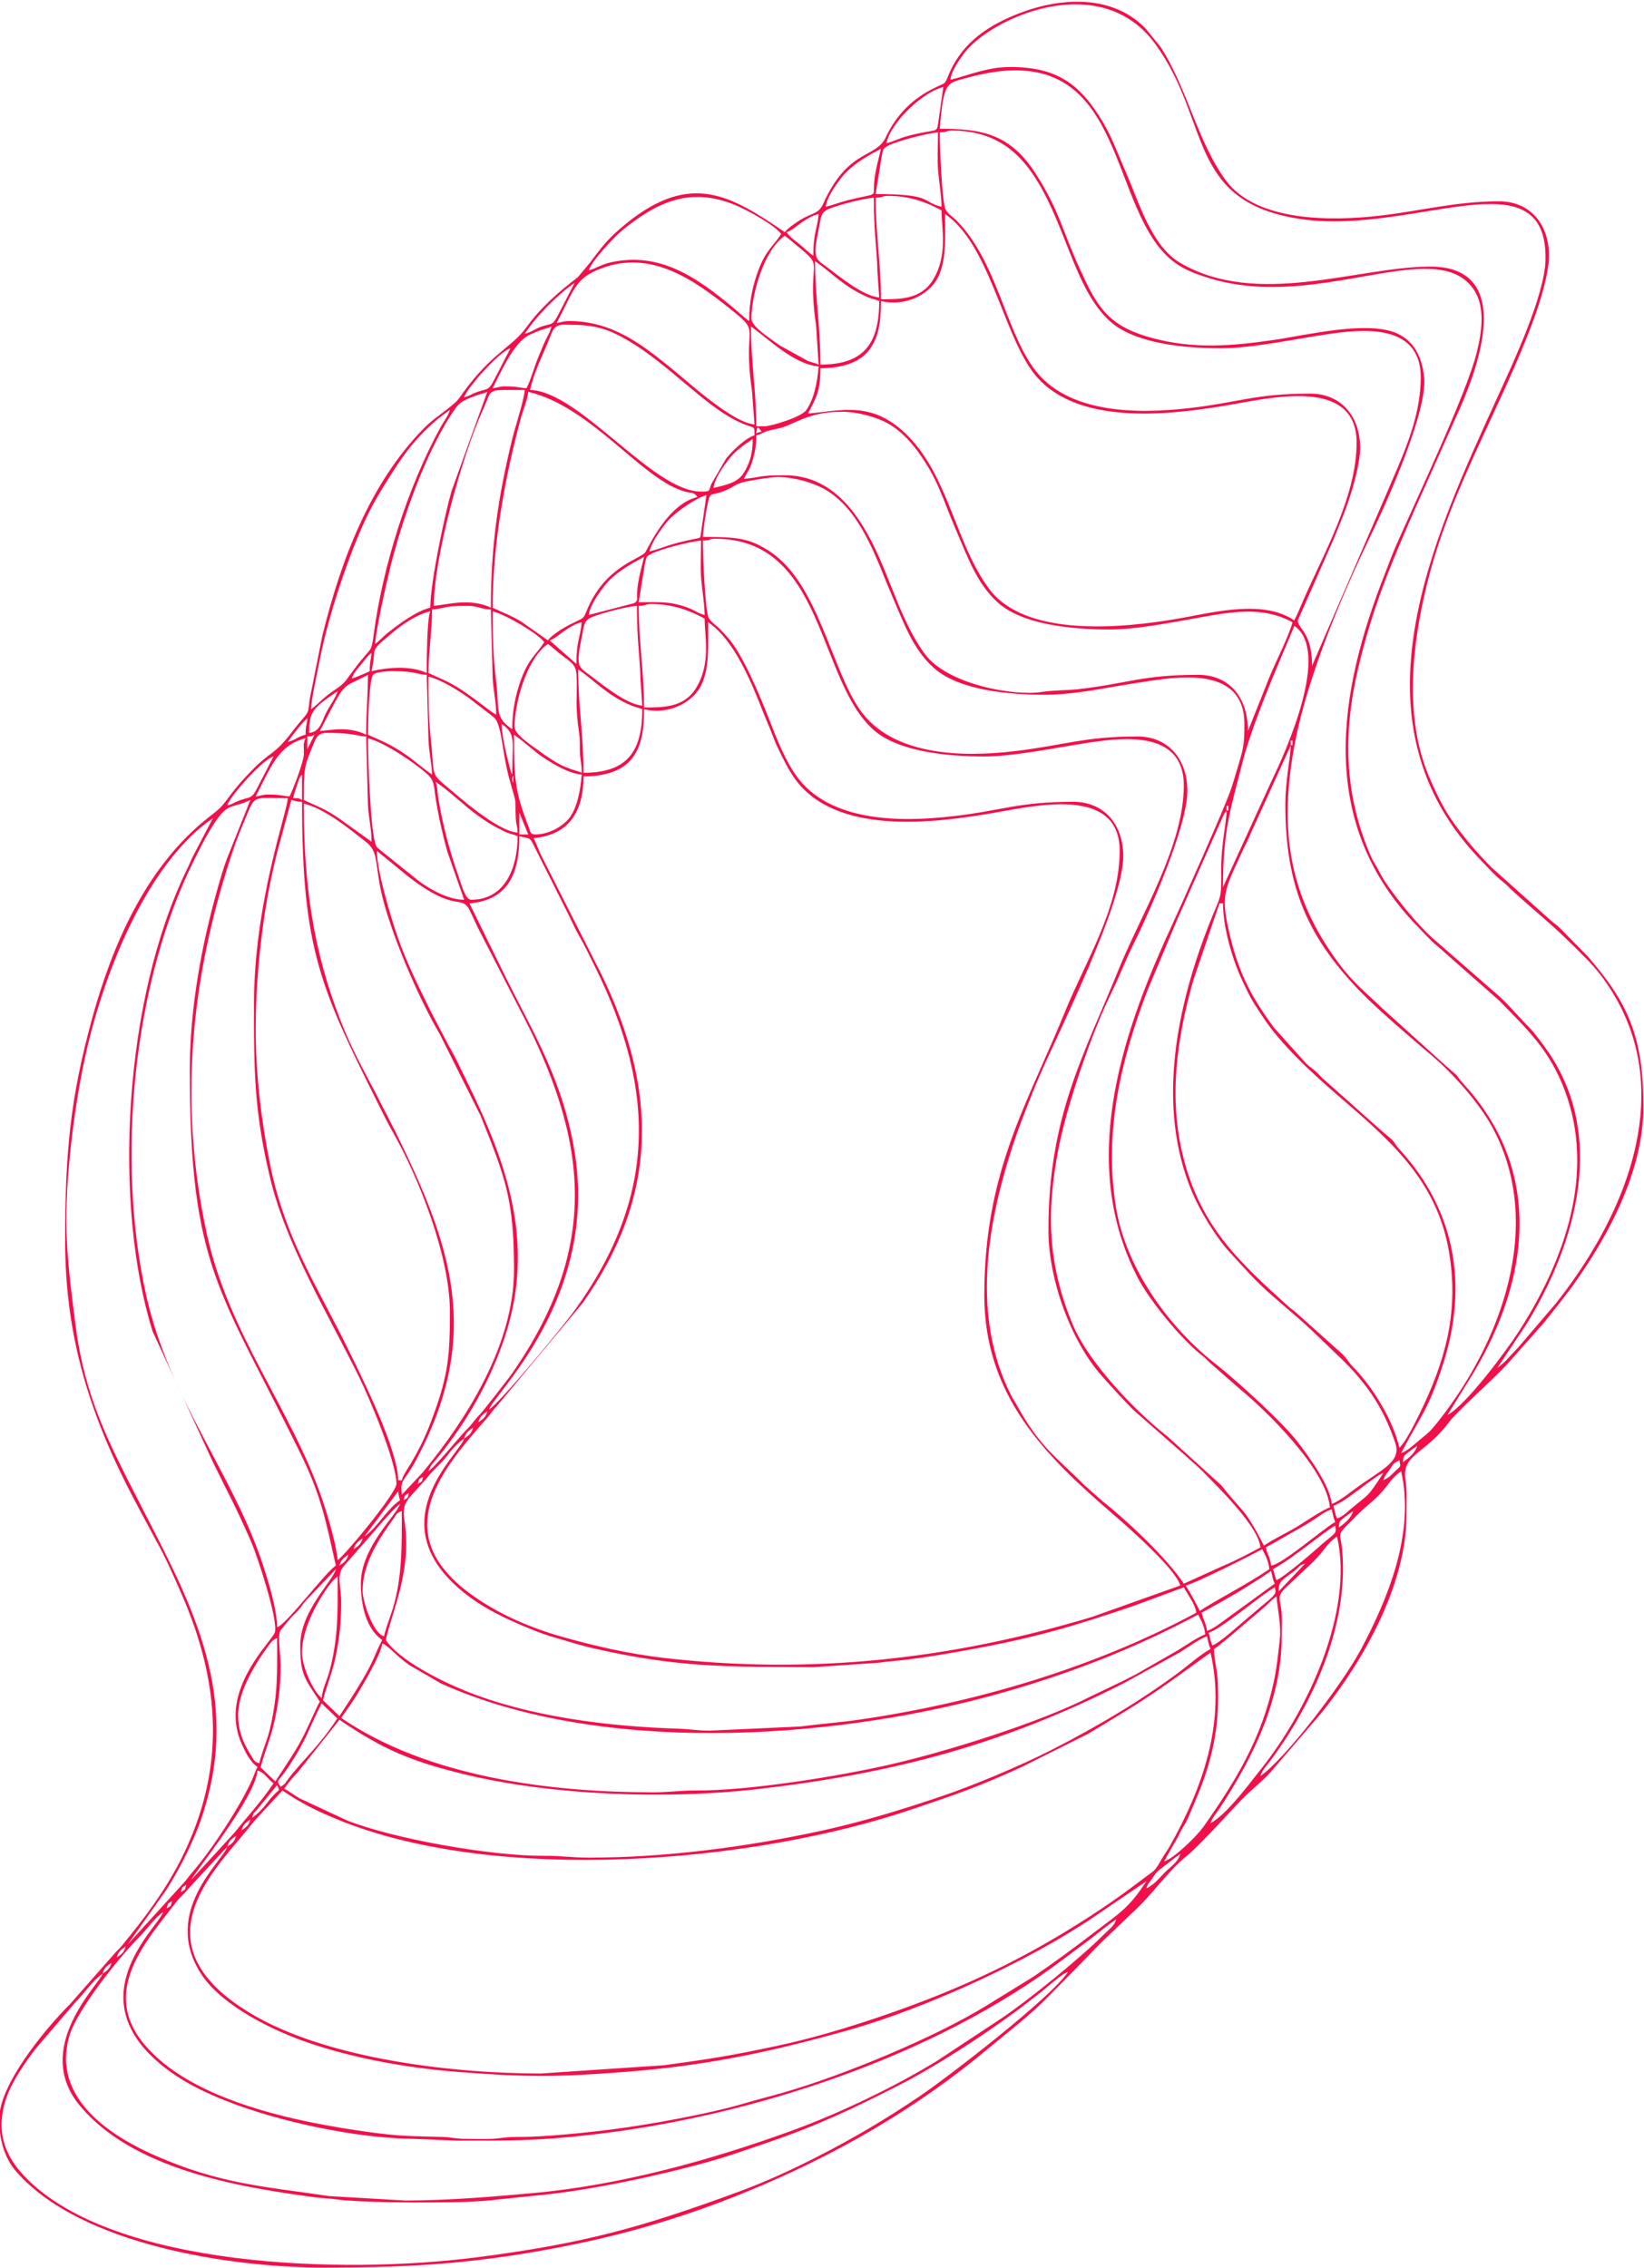 <?xml version="1.0" encoding="UTF-8"?>
<!DOCTYPE svg PUBLIC "-//W3C//DTD SVG 1.1//EN" "http://www.w3.org/Graphics/SVG/1.1/DTD/svg11.dtd">
<!-- Creator: CorelDRAW 2019 (64-Bit) -->
<svg xmlns="http://www.w3.org/2000/svg" xml:space="preserve" width="1000px" height="1379px" version="1.1" shape-rendering="geometricPrecision" text-rendering="geometricPrecision" image-rendering="optimizeQuality" fill-rule="evenodd" clip-rule="evenodd"
viewBox="0 0 1000 1379.31"
 xmlns:xlink="http://www.w3.org/1999/xlink"
 xmlns:xodm="http://www.corel.com/coreldraw/odm/2003">
 <g id="Слой_x0020_1">
  <path fill="#F2104B" d="M62.27 1200.52c-1.6,6.13 -43.19,45 -13.79,80.25 31.97,38.31 94.42,49.3 143.53,55.81 3.08,0.4 8.71,0.62 12.87,1.24 14.17,2.11 79.6,2.73 96.46,0.17l26.57 -2.74c16.74,-1.62 33.96,-4.6 48.95,-7.54 19.85,-3.9 49.61,-10.9 68.69,-17.24 7.42,-2.47 14.24,-4.85 21.12,-7.18 30.1,-10.21 51.95,-20.59 79.71,-34.72 22.55,-11.48 49.93,-29.29 70.35,-44.24 5.8,-4.24 10.36,-7.92 16.09,-12.3 3.59,-2.73 13.08,-11.58 16.88,-12.61 -10.31,15.68 -73.23,64.1 -90.38,75.7 -20.83,14.09 -40.46,25.66 -63.16,37.22 -14.46,7.37 -30.75,14.84 -46.01,20.47 -60.27,22.22 -95.33,31.83 -159.96,40.18 -82.51,10.66 -220.81,6.03 -274.25,-48.05 -11.95,-12.09 -19.43,-27.16 -12.35,-48.44 3.42,-10.27 11.86,-22.5 18.43,-30.89l23.73 -27.71c5.55,-5.57 10.39,-13.19 16.52,-17.38zm590.52 -1199.44l4.77 0c14.5,0.44 28.42,5.1 39.18,16.1l9.32 11.48c16.07,24.78 22.5,57.81 39.62,81.04 18.71,25.39 64.51,24.85 93.6,21.49 25.07,-2.89 46.38,-8.73 72.7,-8.73 18.69,0 30.35,13.74 30.35,33.1 0,10.68 -5.72,28.87 -8.83,37.36 -20.3,55.59 -51.23,104.24 -65.53,162.8 -8.78,35.99 -14.24,80.66 1.76,117.62 4.75,10.96 9.06,19.75 15.92,29.02 7.14,9.64 12.96,16.34 21.18,24.79l35.77 31.99c2.64,2.5 3.86,2.89 6.52,5.5l16.79 17.12c24.16,27.84 33.86,48.35 33.86,91.32 0,38.67 -20.56,76.68 -40.1,104.82 -6.44,9.27 -13.37,17.75 -20.43,26.65l-22.63 25.51c-2.17,2.3 -3.75,3.84 -5.96,6.07l-18.45 17.64c-4.19,4.26 -8.19,7.79 -11.65,12.41 -13.38,17.86 -28.01,18.6 -25.59,33.71 1.08,6.74 0.66,14.41 0.66,21.46 0,42.59 -26.17,88.53 -51.27,119.93l-31.35 36.5c-5.8,6.38 -11.42,10.45 -17.36,16.54 -7.51,7.69 -25.71,28 -33.49,34.32 -12.21,9.91 -21.44,24.12 -33.17,34.63l-17.33 16.56c-3.08,3.13 -5.78,5.61 -8.69,8.82l-24.91 25.4c-11.26,11.6 -23.96,21.15 -36.29,31.46 -44.75,37.44 -94.09,65.76 -148.69,88.06 -33.55,13.7 -67.86,24.15 -103.49,31.47 -54.73,11.25 -95.64,14.24 -151.83,14.24 -57.25,0 -148.52,-13.63 -187.77,-58.2 -7.73,-8.78 -10.57,-20.19 -10.57,-32.28 0,-20.79 27.6,-54.36 43.08,-69.8l26.12 -29.67c1.83,-2.33 3.35,-3.37 5.26,-5.68 13.59,-16.43 26.81,-34 36.47,-53.36 27.08,-54.33 23.84,-106.13 -0.01,-160.76 -4.8,-10.99 -10,-22.89 -15.59,-32.68l-12.6 -23.58c-26.39,-49.89 -42.63,-97.96 -42.63,-158.54 0,-53.56 3.07,-86.7 16.49,-135.49 12.44,-45.26 32.53,-90.06 67.21,-119.16 8.87,-7.44 9.67,-6.69 16.16,-15.54 4.85,-6.61 8.54,-10.6 14.21,-16.43 11.1,-11.4 12.78,-8.3 24.03,-22.98 2.44,-3.18 4.35,-5.55 6.89,-8.44 3.68,-4.18 2.91,-4.8 3.82,-11.56l7.7 -38.51c11.21,-45.69 28.81,-92.48 61.61,-125.96 6.23,-6.36 12.46,-9.77 19.16,-15.8 1.29,-1.17 -0.06,0.24 1.61,-1.67 1.59,-1.83 1.87,-2.46 3.27,-4.4 17.57,-24.24 29.68,-27.59 38.24,-39.41 9.11,-12.57 19.55,-21.58 31.54,-30.78l7.47 -8.95c2.4,-3.27 4.21,-5.58 6.66,-8.67 4.55,-5.76 9.79,-10.54 15.47,-15.14 39.23,-31.71 63.61,-16.93 96.32,5.37 1.98,-2.74 8.61,-7.11 11.91,-8.84 5.23,-2.74 8.93,-2.8 11.37,-8.28 15.13,-33.89 32.05,-27.52 38.16,-40.6 6.39,-13.67 16.2,-23.4 29.24,-29.82 8.44,-4.15 5.97,-1.51 9.75,-9.93 8.43,-18.78 24.53,-28.92 42.79,-35.89 10.17,-3.88 21.27,-6.44 32.2,-6.77zm-2.01 1197.24l-1.08 1.1 1.08 -1.1zm1.09 -1.11l-1.09 1.11 1.09 -1.11zm1.08 -1.1l-1.08 1.1 1.08 -1.1zm1.08 -1.1l-1.08 1.1 1.08 -1.1zm-591.76 5.51c0.95,-3.6 2.72,-4.78 5.42,-6.62 -0.94,3.61 -2.72,4.78 -5.42,6.62zm591.76 -5.51l0 0zm-585.25 -2.21l-1.09 1.1 1.09 -1.1zm1.08 -1.1l-1.08 1.1 1.08 -1.1zm1.08 -1.11l-1.08 1.11 1.08 -1.11zm0 0c0.95,-3.61 2.72,-4.78 5.42,-6.62 -0.94,3.61 -2.72,4.78 -5.42,6.62zm6.51 -7.72l-1.09 1.1 1.09 -1.1zm601.51 -15.45l0 0zm0 0c-1.07,4.09 -4.02,5.77 -6.77,8.55 -14.24,14.42 -46.4,40.54 -63.02,51.7l-39.46 26.04c-26.26,16.03 -59.84,32.03 -88.41,42.4 -49.37,17.94 -104.81,33.23 -157.86,37.9 -26.6,2.34 -49.67,4.36 -76.94,4.47l-46.13 -2.69c-39.51,-5.83 -66.49,-7.29 -105.9,-24.6 -25.38,-11.14 -64.22,-34.3 -52.13,-73.58 4.57,-14.83 28.91,-45.85 40.79,-57.79 6.21,-6.24 10.73,-13.22 15.99,-16.81 -2.38,9.09 -57.69,55.23 7.57,99.33 33.91,22.9 103.29,38.24 144.18,38.58l27.08 1.12c32.05,0 48.04,0.23 81.09,-3.51 98.68,-11.17 209.88,-47.95 287.57,-106.67 5.6,-4.23 10.69,-7.89 16.25,-12.14 5.31,-4.05 10.82,-8.7 16.1,-12.3zm-578.75 -5.52l-1.09 1.11 1.09 -1.11zm587.42 -1.1l0 0zm-586.34 0l-1.08 1.1 1.08 -1.1zm587.43 -1.1l-1.09 1.1 1.09 -1.1zm1.08 -1.11l-1.08 1.11 1.08 -1.11zm1.08 -1.1l-1.08 1.1 1.08 -1.1zm-589.59 3.31c1.01,-3.86 0.41,-2.48 3.25,-4.41 -1.01,3.85 -0.41,2.47 -3.25,4.41zm589.59 -3.31l0 0zm-585.25 -2.21l-1.09 1.11 1.09 -1.11zm1.08 -1.1l-1.08 1.1 1.08 -1.1zm1.08 -1.1l-1.08 1.1 1.08 -1.1zm1.09 -1.11l-1.09 1.11 1.09 -1.11zm586.34 -1.1l0 0zm-585.26 0l-1.08 1.1 1.08 -1.1zm586.34 -1.1l-1.08 1.1 1.08 -1.1zm1.09 -1.11l-1.09 1.11 1.09 -1.11zm-587.43 2.21c1.01,-3.86 0.41,-2.48 3.25,-4.41 -1.01,3.85 -0.41,2.47 -3.25,4.41zm4.34 -5.52l-1.09 1.11 1.09 -1.11zm1.08 -1.1l-1.08 1.1 1.08 -1.1zm582.01 0l0 0zm-580.93 -1.11l-1.08 1.11 1.08 -1.11zm591.77 -11.03l0 0zm-10.84 16.55c0.89,-3.41 1.47,-3 3.65,-6.21 2.37,-3.47 1.99,-3.35 5.14,-5.8 3.78,-2.94 8.04,-6.39 11.8,-8.95 -1.3,4.93 -6.12,7.88 -9.48,11.31 -4.14,4.21 -5.89,6.84 -11.11,9.65zm20.59 -20.96l0 0zm-20.59 16.55c-10.87,16.51 -15.57,18.79 -32.05,31.37 -12.48,9.52 -23.56,17.75 -36.66,26.68l-29.04 17.88c-31.29,19.24 -86.62,42.11 -122.88,52.55 -8.59,2.47 -16.02,4.3 -24.69,6.86 -20.24,5.99 -57,12.73 -79.05,15.52 -17.14,2.17 -42.14,4.82 -59.32,4.71 -6.6,-0.04 -8.87,0.84 -14.07,1.12 -5.1,0.28 -11.07,0 -16.28,0.02 -6.65,0.03 -8.39,-0.99 -14.03,-1.16 -17.88,-0.54 -25.15,-0.22 -44.81,-2.94 -43.95,-6.06 -108.23,-18.87 -137.01,-53.61 -26.93,-32.53 1.95,-63.19 19.67,-86.4 2.59,-3.4 4.83,-4.89 7.29,-8.02l23.68 -25.55c-2.17,8.27 -40.23,39.26 -16.08,77.06 12.54,19.64 44.17,34.94 65.78,42.27 26.24,8.9 57.24,14.98 90.03,17.58 42.19,3.35 60.93,3.26 103.11,-0.01 50.17,-3.88 89.86,-12.61 135.41,-25.44 45.7,-12.87 108.37,-41.29 148.49,-68.41l32.51 -22.08zm29.26 -23.17l0 0zm1.08 -1.11l-1.08 1.11 1.08 -1.11zm1.09 -1.1l-1.09 1.1 1.09 -1.1zm1.08 -1.1l-1.08 1.1 1.08 -1.1zm-591.76 5.51c0.95,-3.61 2.72,-4.78 5.42,-6.62 -0.95,3.61 -2.72,4.78 -5.42,6.62zm591.76 -5.51l0 0zm-585.26 -2.21l-1.08 1.1 1.08 -1.1zm1.09 -1.1l-1.09 1.1 1.09 -1.1zm1.08 -1.11l-1.08 1.11 1.08 -1.11zm587.43 -2.21l0 0zm1.08 -1.1l-1.08 1.1 1.08 -1.1zm1.08 -1.1l-1.08 1.1 1.08 -1.1zm-589.59 4.41c0.95,-3.61 2.72,-4.78 5.42,-6.62 -0.95,3.61 -2.72,4.78 -5.42,6.62zm6.5 -7.72l-1.08 1.1 1.08 -1.1zm0 0c1.02,-3.88 1.03,-2.46 3.37,-5.4l11.81 -14.46c2.24,4.94 1.46,0.91 -5.88,10.56 -2.83,3.73 -5.72,6.86 -9.3,9.3zm-36.85 37.51c0.81,-3.07 38.72,-49.3 40.1,-66.2 4.59,1.25 6.21,5.3 9.76,7.72 -7.36,11.19 -15.96,20.13 -23.68,29.96l-26.18 28.52zm647.04 -59.58l0 0zm1.08 -1.1l-1.08 1.1 1.08 -1.1zm1.09 -1.11l-1.09 1.11 1.09 -1.11zm1.08 -1.1l-1.08 1.1 1.08 -1.1zm-596.1 6.62c-2.99,-4.56 -1.95,-2.18 4.14,-11.24 12.01,-17.86 12.86,-24.25 20.79,-39.52l9.53 9.06c-10.59,16.57 -21.54,25.86 -29.65,36.66 -2.31,3.07 -1.73,2.94 -4.81,5.04zm158.24 174.34c-55.39,0 -136.99,-9.51 -182.52,-40.38 -7.76,-5.26 -13.98,-10.22 -19.85,-17.3 -30.93,-37.35 11.76,-74.2 27.88,-95.7l17.34 -18.75c11.17,7.61 20.71,12.42 34.37,17.97 96.18,39.05 251.33,26.6 349.44,-6.8 27.17,-9.25 38.81,-13.07 65.99,-25.5l40.71 -20.35c23.86,-14.5 32.21,-19.04 55.74,-35.94l18.41 -13.25c9.6,41.95 -4.76,82.32 -24.97,118.03 -1.19,2.1 -2.38,3.61 -3.83,6.03 -6.24,10.39 -3.32,6.67 -15.01,15.61 -15,11.48 -31.44,22.28 -47.68,32.01 -35.77,21.4 -70.51,36.5 -110.23,49.98 -19.74,6.69 -41.45,13.19 -62.81,17.7 -28.78,6.08 -38.54,7.53 -67.73,11.6l-75.25 5.04zm-171.24 -188.69c-3.19,-0.86 -3.36,-2.17 -5.03,-4.8 -11.29,-17.75 -9.65,-32.46 0.34,-50.72 2.08,-3.8 4.29,-7.58 6.68,-10.86 3.11,-4.26 5.42,-8.82 8.85,-9.75 0,15.22 0.39,27.8 -1.69,41.31 -0.98,6.3 -2.21,12.82 -3.85,18.16 -1.61,5.24 -4.01,11.04 -5.3,16.66zm200.5 57.38c-10.61,0 -17.02,-1.18 -27.09,-1.1 -31.69,0.24 -90.92,-10.12 -119.85,-21.43l-28.99 -13.52c-3.73,-2.11 -5.7,-3.88 -9.4,-5.88 1.86,-2.82 5.82,-7.64 8.4,-10.21l25.2 -31.72c26,17.73 43.26,25.31 76.72,33.34 52.74,12.65 122.03,15.29 178.17,8.79 81.97,-9.48 149.06,-27.07 222.71,-64.57l33.76 -18.59c4.01,-2.46 12.6,-8.68 16.46,-9.73 0.6,2.63 1.14,5.55 2.16,7.73 -5.99,3.23 -12.57,9.14 -18.25,13.41 -23.99,18.02 -51.7,34.32 -78.57,48.01 -18.8,9.59 -47.18,21.5 -66.69,28.1 -23.53,7.95 -48.35,15.64 -73.57,21.1 -45.42,9.83 -94.32,16.27 -141.17,16.27zm350.08 2.21c2.41,-4.65 4.4,-7.9 7.13,-12.6 1.49,-2.56 1.96,-3.96 3.36,-6.51 1.63,-2.98 2.52,-3.74 3.92,-7.04 4.2,-9.85 8.29,-18.97 11.47,-29.15 5.9,-18.87 7.65,-35.03 6.64,-55.05 -0.33,-6.52 -2.18,-11.65 -2.18,-18.75 3.38,-2.31 6.57,-5.2 9.76,-7.73l18.88 -16.08c3.83,-3.03 5.93,-5.9 9.3,-8.19 0.64,7.85 3.02,17.32 2.01,26.32 -0.99,8.81 -1.83,17.39 -3.72,26.01 -7.65,34.88 -23.27,60.17 -42.73,87.81 -3.8,5.4 -17.88,19.34 -23.84,20.96zm-311.06 -41.93c-63.18,0 -137.07,-9.38 -189.67,-45.24 2.43,-3.69 4.59,-6.41 7.17,-10.36 4.45,-6.8 17.23,-28.34 17.76,-34.88 3.64,0.99 8.13,7.24 16.46,13.03l19.32 11.23c96.46,43.49 235.04,34.37 333.81,7.74 46.06,-12.41 88.69,-29.13 126.8,-49.66 1.85,3.57 3.93,7.15 4.33,12.14 -3.36,0.8 -12.82,7.28 -16.6,9.58l-25.65 14.71c-3.15,1.67 -5.9,2.98 -9.41,4.77l-18.43 8.82c-30.57,15.7 -87.2,33.26 -120.23,40.9 -31.86,7.37 -86.95,16.31 -119.65,16.11 -9.86,-0.06 -15.76,1.11 -26.01,1.11zm-201.59 -57.38c-4.91,-3.67 -11.92,-18.78 -11.92,-27.59 0,-9.93 4.2,-19.91 7.57,-26.49 2.86,-5.59 9.41,-16.65 14.11,-19.85 0,22.2 0.47,37.2 -5.03,57.78 -1.45,5.42 -4.29,10.75 -4.73,16.15zm541.91 -32c-1.03,-2.18 -1.57,-5.09 -2.17,-7.72 7.33,-2 32.47,-23.48 40.1,-27.59 0.66,3.16 2.08,3.27 -6.34,10.09 -3.78,3.07 -6.31,5.43 -10.07,8.51 -4.19,3.45 -17.31,15.56 -21.52,16.71zm-3.25 -8.83c-0.36,-4.34 -2.22,-6.5 -3.25,-11.03 14.58,-7.86 28.9,-16.27 42.26,-25.38 0.61,2.63 1.15,5.55 2.17,7.72l-30.35 22.07c-2.79,2.01 -7.38,5.68 -10.83,6.62zm2.16 116.97c0.78,-2.97 3.91,-6.5 5.86,-9.49 20.6,-31.58 37.58,-66.01 37.5,-105.27 -0.01,-5 0.39,-10.26 -0.31,-15.16 -0.9,-6.32 -2.53,-8.04 2.13,-12.78l16.33 -15.37c3.14,-3.21 4.4,-4.35 7.23,-8.09 2.56,-3.37 5,-6 8.22,-8.19 10.38,45.4 -17.7,105.52 -45.85,140.91 -7.57,9.52 -21.17,28.09 -31.11,33.44zm-553.82 -108.14c0,17.54 2.42,19.77 11.92,34.21l-0.8 1.39c-0.1,0.21 -0.6,1.17 -0.73,1.46 -10.86,23.5 -9.31,20.98 -25.57,45.7l-8.92 -8.57c2.43,-9.77 6.11,-17.46 8.47,-28.3 2.36,-10.81 3.7,-21.39 3.7,-33.75 0,-5.96 -1.98,-17.8 -0.19,-21.15 0.13,-0.24 4.62,-5.54 5.45,-6.6 1.98,-2.52 3.75,-3.77 5.84,-6.19 2.19,-2.53 2.42,-3.5 4.87,-6.08l17.63 -18.46c-1.96,7.48 -21.67,25.39 -21.67,46.34zm547.32 -20.97c-2.91,-5.59 -5.3,-10.32 -8.67,-15.44 6.84,-1.63 40.6,-18.84 46.61,-22.07 1.85,3.57 3.92,7.15 4.33,12.14 -14.08,9.59 -33.21,19.2 -42.27,25.37zm63.95 -28.69l-16 16.82c-0.12,-7.07 2.71,-6.81 10.69,-13.39 2.89,-2.38 1.5,-2.39 5.31,-3.43zm-560.33 44.14c-6.82,-1.85 -13.01,-21.61 -13.01,-27.58 0,-16.88 9.83,-31.39 18.7,-43.86 1.73,-2.43 2.01,-3.84 5.14,-4.7 0,20.75 0.35,40.32 -5.53,59.48 -1.61,5.24 -4.02,11.04 -5.3,16.66zm561.41 -45.24l-1.08 1.1 1.08 -1.1zm1.08 -1.1l-1.08 1.1 1.08 -1.1zm1.09 -1.11l-1.09 1.11 1.09 -1.11zm1.08 -1.1l-1.08 1.1 1.08 -1.1zm-586.34 -1.1c-0.95,3.61 -2.72,4.78 -5.42,6.62 0.95,-3.61 2.72,-4.78 5.42,-6.62zm586.34 1.1l0 0zm-585.26 -2.21l-1.08 1.11 1.08 -1.11zm1.09 -1.1l-1.09 1.1 1.09 -1.1zm1.08 -1.1l-1.08 1.1 1.08 -1.1zm0 0c0.95,-3.61 2.72,-4.78 5.42,-6.62 -0.95,3.6 -2.72,4.78 -5.42,6.62zm6.5 -7.73l-1.08 1.11 1.08 -1.11zm554.92 26.49c-1.23,-2.6 -0.95,-4.03 -2.17,-6.62 12.37,-6.67 30.92,-22.71 37.93,-26.49 1.15,5.53 -0.46,4.32 -10.58,13.5 -4.16,3.77 -21.78,18.68 -25.18,19.61zm-3.26 -8.83c-0.35,-4.35 -2.21,-6.5 -3.25,-11.04 7.11,-3.82 13,-7.41 20.22,-11.41 3.44,-1.91 6.23,-3.61 9.49,-5.79 3.03,-2.04 7.06,-5.06 10.39,-5.97 0.61,2.63 1.15,5.55 2.17,7.73 -7.12,3.83 -32.24,25.9 -39.02,26.48zm-6.5 128c0.88,-3.36 4.54,-7.27 6.51,-9.93 25.9,-35.01 47.07,-81.91 43.29,-126.84 -1.15,-13.61 -4.67,-7.9 9.52,-22.42 5.24,-5.35 11.43,-9.09 17.63,-17.36 2.48,-3.31 5.25,-6.5 8.67,-8.83 8.63,37.7 -8.3,78.07 -24.55,108.52 -11.28,21.12 -46.2,66.72 -61.07,76.86zm56.36 -161.11c-1.14,4.34 -5.41,7.71 -8.67,9.94 0.32,-3.98 0.48,-3.65 3.01,-5.77 1.33,-1.12 4.36,-3.28 5.66,-4.17zm0 0l0 0zm-603.68 44.14c0,12.55 3.07,27.44 13,34.21 -4.74,9.13 -4.7,11.84 -11.98,24.21 -4.49,7.64 -9.2,14.79 -14.03,22.13l-10.01 -9.67c2.29,-9.16 5.76,-16.89 7.77,-26.81 2.24,-11.04 3.32,-20.36 3.32,-33.03 0,-9.09 -2.9,-15.49 1,-21.06l11.22 -12.85c4.74,-4.98 18.72,-22.39 23.55,-25.68 -1.74,6.63 -23.84,26.13 -23.84,48.55zm612.35 -50.76l0 0zm1.08 -1.1l-1.08 1.1 1.08 -1.1zm-611.27 23.17l20.6 -27.58c0.24,2.98 0.5,3 1.08,5.51 -8.32,5.67 -13.7,16.63 -21.68,22.07zm612.36 -24.27l-1.09 1.1 1.09 -1.1zm1.08 -1.11l-1.08 1.11 1.08 -1.11zm-586.34 -1.1c-1.01,3.86 -0.41,2.48 -3.25,4.41 1.01,-3.85 0.41,-2.47 3.25,-4.41zm586.34 1.1l0 0zm-585.26 -2.2l-1.08 1.1 1.08 -1.1zm1.09 -1.11l-1.09 1.11 1.09 -1.11zm1.08 -1.1l-1.08 1.1 1.08 -1.1zm1.08 -1.1l-1.08 1.1 1.08 -1.1zm586.35 -1.11l0 0zm-585.26 0l-1.09 1.11 1.09 -1.11zm586.34 -1.1l-1.08 1.1 1.08 -1.1zm1.08 -1.1l-1.08 1.1 1.08 -1.1zm-587.42 2.2c1.01,-3.85 0.41,-2.47 3.25,-4.41 -1.01,3.85 -0.41,2.48 -3.25,4.41zm4.33 -5.51l-1.08 1.1 1.08 -1.1zm583.09 -1.11c-10.17,15.47 -7.82,11.79 -19.75,21.82 -2.5,2.1 -5.25,4.91 -8.42,5.77 -1.03,-2.18 -1.57,-5.1 -2.17,-7.73 7.11,-1.93 25.41,-18.52 30.34,-19.86zm-582 0l-1.09 1.11 1.09 -1.11zm582 0l0 0zm-580.92 -1.1l-1.08 1.1 1.08 -1.1zm580.92 5.52c0.81,-3.06 2.14,-3.98 4.09,-6.88 2.52,-3.75 1.8,-3.18 5.67,-5.26 0.94,4.53 0.92,3.15 -2.9,6.92 -3.29,3.24 -2.87,3.07 -6.86,5.22zm20.6 -20.97c-1.14,4.34 -5.41,7.71 -8.67,9.93 0.32,-3.98 0.48,-3.64 3,-5.76 1.34,-1.12 4.37,-3.29 5.67,-4.17zm0 0l0 0zm-579.84 -4.41c-2.48,9.45 -55.21,52.62 3.08,96.17 12.09,9.03 27.44,15.82 41.81,21.43 5.46,2.14 10.06,3.34 15.67,5.01 5.48,1.62 10.73,3.26 17.04,4.72 52.75,12.25 83.4,11.44 134.83,11.71l39.64 -2.68c6.71,-0.96 11.72,-1.19 18.57,-2.05 11.66,-1.48 24.49,-3.64 36.53,-5.85 40.37,-7.38 62.89,-14.07 99.67,-26.53l31.02 -11.45c2.07,3.99 7.19,10.64 7.58,15.45 -62.58,33.71 -135.42,55 -205.86,65.17 -11.14,1.6 -24.16,2.58 -35.04,4.04l-54.98 2.51c-7.77,0.02 -12.16,-0.95 -18.39,-1.14 -43.68,-1.33 -92.1,-7.4 -131.02,-23.29 -14.77,-6.03 -39.82,-18.55 -47.84,-30.74 4.35,-19.03 16.14,-42.76 11.28,-73.31 -1.85,-11.6 3.26,-12.42 15.05,-26.78 3.55,-4.33 7.15,-6.86 10.52,-11.36 3.01,-4.01 6.69,-8.21 10.84,-11.03zm588.51 -2.21l0 0zm1.08 -1.1l-1.08 1.1 1.08 -1.1zm1.08 -1.11l-1.08 1.11 1.08 -1.11zm1.09 -1.1l-1.09 1.1 1.09 -1.1zm-591.76 5.52c0.94,-3.61 2.72,-4.78 5.42,-6.62 -0.95,3.6 -2.72,4.78 -5.42,6.62zm591.76 -5.52l0 0zm-585.26 -2.21l-1.08 1.11 1.08 -1.11zm1.08 -1.1l-1.08 1.1 1.08 -1.1zm1.09 -1.1l-1.09 1.1 1.09 -1.1zm587.42 -2.21l0 0zm1.09 -1.1l-1.09 1.1 1.09 -1.1zm1.08 -1.11l-1.08 1.11 1.08 -1.11zm-589.59 4.42c0.94,-3.61 2.72,-4.78 5.42,-6.62 -0.95,3.6 -2.72,4.78 -5.42,6.62zm6.5 -7.73l-1.08 1.11 1.08 -1.11zm610.19 -22.07l0 0zm1.08 -1.1l-1.08 1.1 1.08 -1.1zm1.08 -1.1l-1.08 1.1 1.08 -1.1zm1.09 -1.11l-1.09 1.11 1.09 -1.11zm-169.08 -282.48l2.17 0c0,12.91 4.32,28.27 8.04,38.16 2.37,6.3 4.5,10.51 7.13,15.92 2.81,5.77 5.55,9.55 9.1,15 10.87,16.66 30.06,34.32 45.42,47.55 31.32,26.98 60.39,51.33 67.82,95.37 6.26,37.14 -2.62,67.16 -17.93,98.44 -2.46,5.02 -8.91,18.08 -12.28,20.59 -3.9,-17.05 -16.54,-37.23 -27.93,-48.81 -3.12,-3.17 -3.9,-5.39 -6.99,-8.32l-28.27 -25.29c-2,-1.73 -2.23,-1.54 -4.26,-3.39 -29.44,-26.7 -53.15,-48.02 -63.93,-90.5 -9.12,-35.95 -4.17,-72.12 6.03,-107.99l15.88 -46.73zm-586.34 76.14c0,-26.17 2.62,-52.21 6.19,-74.25 1.93,-11.88 4.19,-22.11 6.82,-32.79l8.67 -32c2.55,0.61 3.2,1.03 6.5,1.11 0,90.04 11.32,113.46 46.98,184.99 2.99,5.99 5.21,10.57 8.25,15.88 15.43,27.04 34.73,75.1 34.73,109.2 0,26.05 -0.89,38.03 -9.91,62.73 -4.32,11.82 -7.78,19.36 -14,29.89 -1.62,2.75 -4.48,6.66 -5.36,10l-2.16 0c-0.43,-19.41 -21.81,-62.06 -31.07,-80.92 -18.24,-37.14 -37.79,-66.05 -46.89,-111.16 -5,-24.79 -8.75,-53.04 -8.75,-82.68zm141.98 231.72c2.38,-9.07 67.05,-67.9 51.89,-157.65 -7.22,-42.71 -24.42,-70.47 -41.43,-104.58l-22.38 -45.63c23.53,-1.99 30.34,-18.21 30.34,-40.83 6.35,1.51 6.31,0.29 9.09,6.2l21.27 42.35c1.74,3.56 3.5,7.56 5.46,10.99 3.86,6.77 7.24,13.8 10.79,21.01 36.77,74.85 36.61,139.1 -12.84,207.63 -7.8,10.8 -44.6,55.34 -52.19,60.51zm-36.85 37.52c0.88,-3.36 3.01,-5.07 6.25,-9.08 17.29,-21.37 31.41,-46.07 40.22,-72.71 18.94,-57.3 0.92,-106.4 -23.35,-155.82 -3.68,-7.49 -6.58,-13.99 -10.74,-21.06l-11.3 -21.6c-7.04,-14.45 -14.21,-28.52 -19.91,-44.84 -3.99,-11.4 -12.6,-40.2 -12.6,-52.27l19.82 16.24c26.63,20.3 30.69,11.61 35.48,17.94 1.16,1.53 4.77,9.78 6.12,12.53l24.93 48.55c43.03,81.36 49.27,145.74 -3.98,222.53 -2.63,3.79 -5.15,6.61 -8.06,10.55 -3.02,4.09 -5.46,6.81 -8.2,10.42 -2.76,3.66 -4.98,5.43 -8.04,9.46 -1.74,2.29 -2.3,2.64 -4.16,4.59 -4.22,4.41 -18.37,21.77 -22.48,24.57zm63.95 -385.1c21.5,-1.83 30.34,-16.22 30.34,-37.52 12.02,0 23.32,-2.95 29.47,-10.82 5.79,-7.41 7.38,-16.87 7.38,-30.01 14.53,3.45 28.72,-3.59 34.27,-13.66 5.56,-10.11 4.75,-23.97 4.75,-39.3 16.01,10.91 26.39,36.7 33.6,55.17 1.37,3.53 2.9,6.86 4.19,10.07 1.59,3.96 2.74,7.36 4.46,10.91 3.18,6.57 6.28,13.18 10.52,19.08 24.76,34.45 83.84,27.06 119.86,20.94 24.76,-4.2 77.73,-17.33 77.73,22.86 0,34.66 -21.01,67.65 -33.14,97.57 -22.71,56.02 -49.23,97 -49.23,172.77 0,61.3 37.28,97.81 78.36,133.19 9.69,8.35 38.26,33.46 40.86,43.37l-53.8 19.15c-85.53,25.72 -170.69,35.23 -260.42,24.89 -21.71,-2.5 -43.38,-7.59 -62.1,-12.91 -18.65,-5.29 -36.68,-13.16 -51.14,-22.96 -7.77,-5.27 -13.98,-10.23 -19.85,-17.31 -27.91,-33.7 4.39,-68.35 25.97,-93.22 2.34,-2.69 2.75,-3.9 5.4,-6.63l52.24 -62.68c46.27,-65.12 46.15,-129.57 11.1,-200.93l-36.14 -71.34c-1.91,-3.89 -2.88,-7.21 -4.68,-10.68zm-139.82 -20.97c12.92,3.06 27.61,15.34 37.83,23.28 7.31,5.69 5.56,12.15 8.85,28.5 5.03,24.91 23.65,67.66 35.9,88.14l24.88 49.71c15.23,37.92 20.43,51.18 20.43,93.96 0,45.4 -28.91,91 -55.59,123.26l-12.69 13.56c-0.88,-10.76 0.62,-5.76 9.4,-22.43 39.9,-75.67 20.37,-129.9 -13.01,-197.89l-13 -25.38c-7.72,-14.59 -14.32,-26.51 -20.71,-42.92 -16.46,-42.25 -22.29,-81.88 -22.29,-131.79zm131.14 5.52l5.42 13.24 -5.42 0 0 -13.24zm-238.43 688.55l23.63 -33.31c7.33,-11.68 13.83,-24.02 19.27,-37.77 2.67,-6.73 5.11,-15.06 6.75,-21.82 16.43,-67.96 -14.77,-121.98 -43.14,-177.46 -18.29,-35.78 -32.39,-62.8 -38.01,-105.85 -2.24,-17.21 -4.4,-33.85 -5.36,-51.92 -1.65,-31.18 3.56,-74.77 9.84,-105.86 11.43,-56.63 39.45,-124.26 79.04,-151.25l-11.7 22.29c-1.53,2.86 -2.31,5.16 -3.83,8.25 -39.18,79.95 -45.31,204.58 -21.2,281.62l36.72 79.57c10.2,20.94 12.72,24.53 23.14,48.16 3.75,8.5 16.53,47.41 14.57,55.24 -1.32,5.27 -34.68,35.07 -20.36,67.63 2.34,5.32 5.24,11.27 9.75,14.34 -1.38,2.65 -2.05,4.94 -3.26,7.71 -6.98,15.97 -25.22,43.65 -36.56,56.58 -2.39,2.72 -2.9,3.99 -5.41,6.62l-33.88 37.23zm668.71 -689.66c0,6.87 -3.32,20.19 -3.26,35.31 0.08,19.3 0.26,14.37 -6.96,32.63 -19.73,49.85 -33.07,111.35 -10.69,164.11 4.94,11.64 14.38,27.15 22.8,36.37 19.82,21.69 18.2,19.85 40.05,38.67 3.62,3.12 6.91,6.06 10.36,9.33l20.04 19.31c14.32,14.58 23.47,28.49 30.29,48.68 4.1,12.14 -8.97,16.22 -26.6,29.56 -2.92,2.2 -8.67,6.62 -12.09,7.55 -0.91,-11.17 -13.92,-28.75 -20.58,-37.53 -8.95,-11.8 -37.56,-37.84 -49.86,-47.43 -28.36,-22.11 -54.84,-58.18 -60.86,-95.84 -7.33,-45.83 3.12,-89.47 19.35,-131.8l17.2 -40.97c2.25,-5.53 3.94,-8.46 6.03,-13.72l22.61 -50.92c0.91,-1.85 1,-1.94 2.17,-3.31zm-616.69 4.42l0 0zm616.69 -4.42c0,-5.63 -0.02,-1.83 1.08,-3.31 0,5.84 0,1.65 -1.08,3.31zm-608.02 -3.31l0 0zm16.26 121.38c0,40.85 0.21,64.76 9.74,104.85 9.79,41.22 35.68,83.67 54.2,121.36 6.13,12.47 22.76,51.48 22.76,65.1 0,5.44 -30.87,43.01 -35.76,46.35 -0.76,-9.31 -6.22,-27.72 -9.34,-36.84 -18.9,-55.21 -57.1,-100.63 -70.41,-162.24 -17.01,-78.67 -9.6,-153.95 14.58,-228.1 2.33,-7.15 4.5,-13.23 7.41,-20.04 8.15,-19.08 4.14,-16.23 27.41,-16.23 -0.18,8.15 -20.59,63.46 -20.59,125.79zm-39.02 39.73c0,119.91 18.28,133.26 66.85,232.08 13.46,27.38 15.7,41.55 22.02,69.16 -7.06,4.81 -30.13,35.99 -35.76,37.52 0,-10.94 -5.73,-29.08 -8.53,-37.67 -18.02,-55.24 -56.88,-100.93 -71.02,-163.82 -18.85,-83.84 -7.67,-191.02 28.6,-264.17 4.05,-8.16 7.86,-15.85 12.79,-23.4 8.58,-13.12 10.71,-8.65 21.9,-14.12l-14.09 35.31c-2.25,5.72 -4.19,12.65 -6.05,19.23 -9.4,33.33 -16.71,71.8 -16.71,109.88zm83.45 -205.24c16.86,0 18.51,2.08 23.85,2.2l1.1 41.91c0.35,7.27 2.15,14.13 2.15,22.09l-19.07 -13.68c-3.95,-2.69 -6.04,-4.09 -10.19,-6.19 -3.96,-2 -7.91,-3.55 -11.93,-5.51 0,-21.87 0.72,-21.16 6.15,-34.57 1.59,-3.94 2.9,-6.25 7.94,-6.25zm-15.17 25.37l0 15.45c-2.88,-1.4 -1.16,-1 -5.42,-1.1 0.67,-2.93 1.35,-4.74 2.28,-7.61 0.12,-0.37 0.88,-2.8 1.09,-3.3 0.94,-2.2 0.61,-1.75 2.05,-3.44zm81.29 4.42c14.62,9.97 22.14,20.7 41.87,30.19 3.32,1.6 5.28,1.59 7.98,2.91 0,18.89 -7.44,38.62 -28.18,38.62 -3.67,0 -5.74,-8.58 -7.99,-15.03 -5.71,-16.34 -8.97,-29.05 -11.99,-46.28 -0.62,-3.53 -0.61,-7.94 -1.69,-10.41zm46.6 -1.1c-0.39,-2.09 1.36,-3.93 0.69,-0.7 -0.02,0.07 0.03,4.55 -0.69,0.7zm-87.79 -25.38c9.86,2.34 28.4,14.84 36.07,21.75 4.63,4.18 4,7.72 5.11,14.67 1.82,11.35 4.15,21.8 7.12,32.47l10.23 29.31c-10.04,0 -21.09,-6.71 -27.11,-11.02l-24.25 -19.45c-2.47,-2.32 -1.48,-0.8 -2.43,-3.05 -3.31,-7.84 -4.74,-54.42 -4.74,-64.68zm88.87 -2.21c6.28,4.28 12.06,10.12 18.48,14.29 5.51,3.59 14.76,9.31 22.71,9.98 -0.79,9.6 -2.54,18.78 -6.66,25.22 -3.57,5.57 -12.77,11.2 -21.52,11.2 -3.44,0 -2.96,-1.78 -4.11,-4.65 -8.51,-21.36 -8.9,-30.76 -8.9,-56.04zm-174.49 43.03c1.35,-5.16 21.46,-27.96 28.18,-29.79l-9.72 18.8c-4.04,8.22 -4.69,5.09 -13.02,8.81 -2.36,1.06 -2.41,1.46 -5.44,2.18zm29.26 -30.89l-1.08 1.1 1.08 -1.1zm617.78 -5.52c0,6.9 -3.29,20.93 -3.26,36.41 0.11,49.7 13.83,80.83 46.88,114.49 10.74,10.93 31.6,28.62 42.76,38.11 12.27,10.45 28.35,28.37 36.46,43.44 32.13,59.71 4.58,131.64 -33.71,179.4 -4.13,5.15 -4.84,5.75 -9.87,9.81 -3.12,2.52 -8.35,7.67 -12.07,8.68 11.64,-22.39 16.39,-25.6 25.62,-54.46 15.27,-47.74 7.28,-93.16 -26.44,-130.07 -4.86,-5.32 -1.53,-3.85 -9.56,-10.14l-37.6 -33.44c-1.95,-1.94 -2.88,-3.19 -4.96,-4.88 -2.41,-1.95 -2.96,-2.11 -5.33,-4.5l-19.16 -21.33c-12.15,-16.58 -20.47,-30.69 -26.2,-53.87 -6.75,-27.34 -4.07,-29.04 7.53,-54.39 1.33,-2.92 2.26,-4.33 3.52,-7.45l25.39 -55.81zm-617.78 5.52l0 0zm617.78 -5.52c0,-5.63 -0.02,-1.83 1.08,-3.31 0,5.83 -0.01,1.64 -1.08,3.31zm-609.11 30.9c-4.27,-0.1 -4.77,-1.11 -13,-1.11 -3.74,0 -4.2,0.82 -7.59,1.11 9.3,-17.89 13.84,-31.4 30.35,-35.31 -1.85,3.92 -0.86,4.82 -1.07,9.94 -0.19,4.67 -6.79,21.72 -8.69,25.37zm10.84 -28.69l0 -7.73c3.36,-0.29 2.05,0.02 4.34,-1.1l-4.34 8.83zm52.02 -47.45c14.37,0 14.77,2.07 20.6,2.21l1.08 39.72c0.18,7.24 2.03,14.47 2.17,20.96 -9.18,-6.26 -13.81,-12.03 -27.81,-19.13 -4.09,-2.07 -7.41,-3.29 -11.21,-5.14 0,-4.1 0.51,-33.54 3.2,-36.47 1.64,-1.78 8.38,-2.15 11.97,-2.15zm66.12 32c9.17,6.25 6.5,11.25 6.5,30.89l-0.7 -1.49c-0.37,-0.99 -5.8,-20.76 -5.8,-29.4zm28.18 -48.55c2.1,1.43 4.38,3.54 6.64,5.37 6.98,5.66 10.43,6.63 10.78,13.3 0.71,13.47 -1.14,16.97 1.63,35.86 0.64,4.36 0.24,7.33 0.45,11.68 0.25,5.02 1.09,5.99 1.09,12.13 -2,-0.97 -4.33,-1.39 -6.51,-2.2 -1.91,-0.7 -4.08,-1.51 -6.15,-2.57 -3.3,-1.69 -7.74,-4.51 -10.74,-6.72 -6.58,-4.87 -17.68,-11.56 -17.53,-16.86 0.45,-15.94 7.99,-41.58 20.34,-49.99zm-147.4 55.17c-4.73,1.12 -6.12,3.29 -10.84,4.41 1.91,-2.91 9.45,-12.66 11.92,-14.34 -0.35,4.25 -1.08,4.34 -1.08,9.93zm74.78 -35.31c7.83,1.86 18.07,8.39 24.29,12.79l15.42 11.88c5.09,4.45 4.99,21.55 9.52,37.76 4.89,17.51 3.21,8.95 3.88,23.64 0.23,4.95 0.98,3.99 1.08,8.83 -12.76,-1.09 -35.72,-21.87 -44.78,-29.44 -8.23,-6.88 -5.7,-6.34 -8.17,-29.21 -1.25,-11.61 -1.24,-23.91 -1.24,-36.25zm-37.93 35.31c-10.65,-5.2 -20.92,-2.82 -28.18,-2.21 16.76,-32.24 12.2,-25.01 29.26,-34.2 0,12.84 -1.08,22.78 -1.08,36.41zm128.97 -39.73c10.63,7.25 17.48,15.72 32.52,22.07 2.43,1.02 4.23,1.1 6.5,2.21 0,26.42 -9.76,38.62 -35.77,38.62 0,-23.87 -3.25,-41.25 -3.25,-62.9zm-146.31 13.25c-1.01,3.82 -5.13,9.28 -7.24,13.59 -2.48,5.08 -3.54,11.23 -10.1,11.79 0,-13.01 2.13,-15.02 17.34,-25.38zm0 0l0 0zm8.67 -7.73l0 0zm529.98 126.9c0,-34.69 4.67,-47.63 11.93,-76.13 7.43,-29.12 30.68,-79.53 31.42,-82.77 22.61,15.41 -5.27,76.79 -14.07,94.92l-29.28 63.98zm-481.21 -168.83c8.79,-0.74 6.19,-2.21 21.67,-2.21 6.45,0 8.16,2.08 14.09,2.21l1.11 41.91c0.35,7.27 2.15,14.12 2.15,22.09 -5.28,-2.84 -16.99,-13.67 -29.26,-19.87 -3.96,-2 -7.92,-3.55 -11.93,-5.51 0,-13.09 2.17,-25.71 2.17,-38.62zm124.64 -2.21c0,22.37 1.83,30.14 2.19,45.22l1.06 15.47c-9.76,-0.82 -24.07,-12.67 -31.75,-18.43 -7.27,-5.46 -8.91,-4.79 -4.85,-24.35 1.19,-5.77 0.81,-9.07 6.31,-11.22 6.12,-2.4 19.63,-6.06 27.04,-6.69zm-173.41 44.14c0.75,-2.88 3.25,-5.76 5.17,-7.97 2.43,-2.8 4.14,-5.7 6.75,-7.48 -0.36,4.36 -1.09,5.18 -1.09,11.04 -2.32,1.13 -8.39,3.83 -10.83,4.41zm97.54 30.9c-11.2,-7.64 -7.44,-11.26 -10.06,-31.69 -1.51,-11.79 -1.86,-26.14 -1.86,-40.04 7.7,1.83 27.73,13.63 31.43,18.76 -5.17,7.86 -9.39,9.93 -13.95,22.21 -3.3,8.89 -5.56,18.71 -5.56,30.76zm76.95 -75.04c5,-0.11 3.63,-1.1 7.59,-1.1 13.55,0 23.65,4.05 32.51,8.83 0,10.8 3.99,27.2 -5.16,42.19 -7.28,11.95 -19.89,11.88 -31.69,11.88 0,-22.06 -3.25,-39.58 -3.25,-61.8zm-37.93 35.31l-16.26 -14.34c3,-0.82 6.3,-3.97 9.3,-5.98 3.31,-2.22 6.19,-4.1 10.21,-5.05 -0.75,9.1 -3.25,11.1 -3.25,25.37zm7.58 -29.79l0 0zm-98.62 35.31c-9.35,-4.57 -23.73,-3.44 -33.6,-1.1 3.53,-15.42 -2.42,-10.72 12.75,-23.43 6.01,-5.03 14.53,-10.97 23.01,-12.99 -2.02,4.3 -2.16,29.53 -2.16,37.52zm166.9 -80.55c0,7.09 -0.49,16.27 0.06,23.11 0.48,5.9 2.11,16.13 2.11,22.13 -3.77,-0.89 -4.84,-2.1 -8.34,-3.64 -2.96,-1.31 -5.99,-2.23 -9.05,-2.93 -6.99,-1.59 -14.28,-1.15 -22.71,-1.15l3.81 -23.71c1.07,-4.22 0.69,-4.06 4.03,-5.83 5.07,-2.67 23.11,-7.39 30.09,-7.98zm1.09 0c5,-0.11 3.63,-1.1 7.58,-1.1 66.36,0 62.08,85.74 96.18,116.15 14.95,13.34 44.73,16.26 67.48,16.26 18.6,0 45.36,-5.7 64.27,-8.5 20.42,-3.02 57.12,-7.45 57.12,26.16 0,36.72 -26.02,78.31 -39.65,111.91 -21.26,52.41 -42.72,89.49 -42.72,158.43 0,31.11 14.21,68.11 32.26,88.54 6.8,7.7 12.29,13.65 19.47,20.99l31.45 27.58c4.01,3.8 6.94,5.92 10.84,9.92 8.96,9.21 33.91,33.36 34.95,46.07 -6.97,3.76 -15.05,8.08 -22.61,11.19l-23.99 10.88c-9.97,-15.16 -33.77,-37.74 -49.4,-50.12l-11.04 -9.72c-16.18,-16.49 -26.82,-22.55 -41.11,-48.64 -1.5,-2.74 -2.27,-3.59 -3.61,-6.24 -23.75,-47.15 -15.02,-102.32 0.97,-151.35 3.42,-10.47 7.15,-19.86 10.98,-29.65 1.86,-4.77 3.61,-8.98 5.79,-13.97 11.97,-27.41 50.57,-104.11 50.57,-132.79 0,-19.36 -11.66,-33.1 -30.35,-33.1 -33.7,0 -43.47,5.4 -73.7,8.83 -31.4,3.56 -74.69,3.73 -94.93,-24.74 -6.77,-9.53 -11.46,-21.47 -16.08,-33.28 -5.36,-13.69 -15.53,-38.71 -24.77,-49.81 -1.66,-1.99 -3.87,-4.36 -5.76,-6.28 -2.44,-2.47 -4.74,-3.55 -6.57,-6.55 -2.29,-3.77 -3.62,-38.92 -3.62,-47.07zm-69.37 45.24c0.51,-6.23 8.88,-17.54 12.7,-21.28 6.09,-5.95 13.36,-9.96 20.9,-14.03 -1.53,6.68 -3.73,13.84 -4.19,21.11 -0.27,4.21 0.93,5.25 -1.78,7.02l-27.63 7.18zm114.89 -83.86c9.93,0 21.03,3.27 27.84,6.96 23.13,12.55 32.6,44.13 41.55,64.73 7.26,16.73 12.76,32.93 25.7,44.46 14.95,13.34 44.73,16.26 67.48,16.26 15.17,0 30.91,-3.04 43.66,-5.2 7.14,-1.21 14.18,-2.34 20.61,-3.29 20.42,-3.02 57.12,-7.46 57.12,26.15 0,10.01 -0.19,13.85 -3.12,23.31 -1.69,5.47 -2.98,10.41 -4.86,16.01 -4.05,12.02 -29.9,69.74 -37.9,87.21 -29.68,64.85 -54.88,141.86 -18.8,210.77 7.44,14.2 26.85,37.52 38.67,46.7 2.4,1.87 2.86,2.45 5.13,4.7l17.47 15.32c17.23,14.14 53.56,49.75 55.43,72.67 -3.65,0.86 -15.64,9.08 -19.97,11.67 -6.8,4.07 -14.07,7.37 -20.13,11.5 -12.67,-24.38 -12.02,-18.73 -25.85,-36.58l-32.68 -29.63c-19.74,-15.44 -48.25,-45.24 -57.76,-68.09 -15.44,-37.09 -16.2,-68.96 -8.63,-107.64 5.22,-26.63 20.38,-70.66 32.07,-94.25 4.8,-9.7 8.2,-18.96 13.02,-28.68 10.22,-20.6 33.23,-72.49 33.23,-94.16 0,-19.36 -11.67,-33.11 -30.35,-33.11 -32.52,0 -44.19,5.31 -74.69,8.92 -31.58,3.75 -74.66,3.12 -94.4,-25.46 -17.29,-25.05 -25.29,-76.53 -54.36,-95.83 -12.76,-8.48 -20.67,-9.01 -41,-9.01 0.39,-4.85 1.42,-12.47 2.4,-17.41 2.26,-11.27 1.19,-6.96 10.33,-10.45 6.44,-2.46 6.66,-4.6 14.64,-6.07 4.57,-0.83 13.99,-2.48 18.15,-2.48zm-78.04 45.24c1.39,-6.06 9.11,-16.83 13.26,-20.71 4.25,-3.99 15.39,-12.06 21.43,-13.5l-3.19 22.14c-0.54,4.4 -0.14,3.65 -4.26,4.49 -16.49,3.38 -19.52,5.75 -27.24,7.58zm-61.77 54.07l-15.38 -10.83c-6.02,-3.97 -11.81,-5.9 -18.22,-9.03 0,-38.15 7.4,-79.3 17.33,-115.87 1.29,-4.74 3.95,-10.68 4.34,-15.44 38.82,9.2 69.27,53.6 95.38,60.69 4.41,1.2 5.29,0.12 7.59,3.31 -18.68,4.43 -30.06,31.51 -31.89,33.74 -3.36,4.11 -23.45,8.39 -34.59,33.2 -3.61,8.03 -1.13,5.58 -11.21,10.65 -4.09,2.06 -11.11,6.46 -13.35,9.58zm100.79 -92.69l0 0zm18.43 -5.52c2.31,-4.46 3.68,-5.73 5.32,-11.13 1.47,-4.86 2.26,-9.03 2.26,-15.35 5.02,-1.19 2.58,-2.08 12.38,-3.94 10.81,-2.06 17.9,-10.4 39.65,-10.4 9.93,0 21.03,3.26 27.84,6.96 7.1,3.85 13.42,10.4 18.16,16.82 12.82,17.38 15.49,29.72 23.39,47.91 7.26,16.73 12.76,32.92 25.7,44.46 14.95,13.33 44.73,16.26 67.48,16.26 15.17,0 30.91,-3.04 43.66,-5.21 26,-4.41 47.03,-10.48 67.97,0.8 -1.68,7.33 -10.11,23.93 -13.63,32.46l-13.47 33.74c0,-20.17 -11,-34.2 -30.34,-34.2 -33.72,0 -43.03,5.31 -72.71,8.73 -6.68,0.77 -15.45,0.59 -22.23,1.68 -17.14,2.73 -57.63,-4.52 -71.37,-23.17 -13.72,-18.62 -20.37,-44.04 -30.95,-65.59 -10.76,-21.92 -26.7,-43.03 -54.19,-43.03 -16.45,0 -14.07,1.28 -24.92,2.2zm-18.43 5.52c0.44,-5.38 6.16,-13.37 9.11,-17.21 4.21,-5.48 9.29,-8.87 14.73,-12.58 0,9.18 -1.98,15.12 -5.57,20.81 -3.53,5.61 -10.17,7.06 -18.27,8.98zm26.01 -33.1c0.57,-5.24 1.09,-4.11 3.25,-1.11 -1.03,0.28 -2.72,0.45 -3.25,1.11zm-186.41 -14.35c-0.95,3.6 -3.88,7.22 -5.77,10.68 -19.94,36.43 -35.03,84.36 -40.51,125.37 -1.73,12.87 -1.23,7.08 -12.1,21.9l-5.12 6.92c-3.37,3.88 -7.51,5.72 -11.63,9.13 -3.27,2.7 -6.58,6.14 -9.41,8.07 0.69,-8.46 3.28,-19.37 4.96,-28.05 1.83,-9.43 3.83,-17.66 6.33,-26.66 6.03,-21.66 17.07,-53.36 27.77,-72.14 4.25,-7.44 8.37,-13.96 12.96,-21.02 8.65,-13.31 19.54,-25.35 32.52,-34.2zm217.84 2.21c5.05,-9.72 7.59,-13.47 7.59,-27.59 12.02,0 23.32,-2.95 29.47,-10.82 5.79,-7.41 7.38,-16.86 7.38,-30.01 14.53,3.45 28.72,-3.59 34.26,-13.66 5.57,-10.1 4.76,-23.96 4.76,-39.3 26.31,17.94 34.85,70.31 52.77,95.24 24.76,34.45 83.84,27.05 119.86,20.93 24.76,-4.2 77.73,-17.33 77.73,22.86 0,32.7 -19.98,67.35 -32.5,96.02 -1.93,4.4 -3.28,7.98 -5.44,12.12 -19.41,-13.23 -50.85,-4.43 -71.37,-0.94 -33.44,5.7 -92.35,11.55 -114.44,-18.43 -20.13,-27.31 -24.4,-67.44 -48.93,-92.53 -21.7,-22.18 -40.69,-15.62 -61.14,-13.89zm-217.84 -2.21l0 0zm8.67 -7.72l0 0zm16.25 128c-12.55,-6.13 -27.01,-1.76 -34.68,-1.11 0,-29.5 17.17,-91.55 29.98,-119.54 6.01,-13.12 1.01,-11.77 25.3,-11.77 -0.12,5.13 -5.96,23.09 -7.59,29.79 -8.31,34.14 -13.01,64.31 -13.01,102.63zm-36.85 0c-8.58,2.03 -19.25,10.09 -26.02,15.44 -2.94,2.32 -4.65,4.64 -7.57,6.63 0.82,-10.07 6.6,-35.7 9.1,-45.91 7.22,-29.47 22.37,-73.15 40.26,-98.04 2.83,-3.94 8.1,-5.71 13.2,-7.53 2.5,-0.89 3.6,-0.87 5.72,-1.9l-21.81 60.55c-4.11,14.22 -12.88,55.66 -12.88,70.76zm81.29 -172.14c17.5,0 25.33,1.25 41.25,10.97 22.23,13.57 43.82,37.11 62.42,46.79 13.05,6.8 12.14,2.12 12.3,9.55 -5.36,1.46 -14.23,10.12 -17.37,14.32l-8.88 15.23c-1.79,4.2 -0.08,4.66 -6.27,4.66 -29.51,0 -73.88,-61.11 -104.04,-61.8 2.76,-12.06 8.22,-21.99 12.35,-32.66 1.65,-4.28 2.83,-7.06 8.24,-7.06zm113.8 1.1c9.96,6.8 25.66,22.96 41.19,24.28 -0.86,10.41 -2.94,20.1 -7.52,26.55 -3.24,4.58 -22.03,9.86 -25,9.86l-5.42 0c0,-21.63 -3.25,-39.08 -3.25,-60.69zm-174.49 43.04c1.35,-5.16 21.46,-27.97 28.18,-29.79l-9.72 18.79c-4.04,8.22 -4.69,5.09 -13.02,8.81 -2.36,1.06 -2.41,1.47 -5.44,2.19zm29.26 -30.9l-1.08 1.11 1.08 -1.11zm0 0l0 0zm8.67 25.38c-4.27,-0.1 -4.77,-1.1 -13.01,-1.1 -3.73,0 -4.19,0.81 -7.58,1.1 4.94,-9.51 12.7,-27.73 22.35,-32.41 2.19,-1.06 3.84,-1.72 6.12,-2.6 2.73,-1.05 5.13,-1.45 7.29,-2.51 -0.88,3.86 -2.34,5.63 -3.97,9.19 -1.53,3.32 -2.5,5.93 -3.92,9.26 -2.68,6.33 -4.42,13.56 -7.28,19.07zm157.15 -92.69c2.1,1.43 4.39,3.54 6.65,5.37 19.31,15.66 6.14,6.46 12.4,49.17l1.55 23.81c-2,-0.98 -4.33,-1.4 -6.51,-2.2l-16.89 -9.29c-6.59,-4.87 -17.68,-11.57 -17.53,-16.87 0.44,-15.93 7.99,-41.57 20.33,-49.99zm-138.73 52.97c11.1,-21.35 11.48,-27.21 27.08,-33.13 30.31,-11.5 56.13,6.75 78.67,24.78 19.68,15.73 6.9,7.94 13.02,49.64l1.54 20.5c-13.96,-1.18 -41.7,-27.1 -52.02,-35.31 -15.63,-12.43 -33.98,-27.59 -60.7,-27.59 -3.72,0 -4.22,0.75 -7.59,1.11zm157.16 -37.52c10.63,7.25 17.48,15.72 32.52,22.06 2.43,1.02 4.23,1.11 6.5,2.21 0,26.42 -9.77,38.63 -35.77,38.63 0,-23.87 -3.25,-41.26 -3.25,-62.9zm-146.32 13.24l-10.44 20.27c-3.05,5.63 -3.69,4.3 -9.19,6.09 -4.47,1.45 -6.26,3.48 -10.71,4.54 6.93,-10.54 19.99,-23.84 30.34,-30.9zm0 0l0 0zm8.67 -7.72l0 0zm173.41 -44.14c0,22.36 1.84,30.13 2.2,45.21l1.06 15.48c-9.77,-0.83 -24.07,-12.68 -31.75,-18.44 -7.27,-5.46 -8.91,-4.78 -4.85,-24.34 1.19,-5.77 0.8,-9.07 6.31,-11.23 6.11,-2.39 19.63,-6.05 27.03,-6.68zm-173.41 44.14c1.41,-5.36 15.96,-20.88 21.05,-24.92 20.63,-16.42 40.26,-26.04 67.85,-14.83 7.3,2.97 24.3,12.32 28.16,17.68 -5.17,7.85 -9.39,9.92 -13.96,22.21 -3.3,8.88 -5.55,18.7 -5.55,30.75 -2.68,-1.82 -6.56,-5.52 -9.51,-7.98 -22.18,-18.45 -44.57,-34.26 -74.4,-27.79 -6.51,1.41 -8.72,3.71 -13.64,4.88zm174.5 -44.14c5,-0.11 3.63,-1.11 7.58,-1.11 13.55,0 23.66,4.06 32.52,8.83 0,10.8 3.99,27.2 -5.16,42.2 -7.29,11.94 -19.89,11.87 -31.69,11.87 0,-22.06 -3.25,-39.57 -3.25,-61.79zm-37.94 35.31c-2.53,-1.73 -5.42,-4.59 -8.33,-6.97 -3.09,-2.54 -5.84,-4.21 -7.92,-7.38 3,-0.81 6.3,-3.96 9.3,-5.97 3.31,-2.23 6.19,-4.11 10.21,-5.06 -0.75,9.11 -3.26,11.11 -3.26,25.38zm7.59 -29.79l0 0zm68.28 -45.25c0,7.1 -0.5,16.28 0.06,23.12 0.48,5.9 2.11,16.12 2.11,22.13 -12.54,-2.98 -4.63,-7.73 -40.1,-7.73l3.81 -23.71c1.07,-4.21 0.68,-4.06 4.03,-5.82 5.07,-2.68 23.11,-7.39 30.09,-7.99zm1.08 0c5.01,-0.11 3.64,-1.1 7.59,-1.1 22.63,0 36.82,10.01 46.63,23.15 22.03,29.51 26.58,72.52 49.55,93 14.95,13.34 44.73,16.27 67.48,16.27 18.6,0 45.36,-5.71 64.27,-8.5 20.42,-3.02 57.11,-7.46 57.11,26.15 0,25.97 -11.85,49.37 -21.36,72.04l-44.75 103.41c0,-20.59 -8.67,-22.29 -8.67,-27.59l21.83 -49.5c3.37,-8.31 6.68,-16.03 9.75,-25.38 2.22,-6.76 6.35,-21.15 6.35,-29.95 0,-19.35 -11.66,-33.1 -30.34,-33.1 -33.7,0 -43.47,5.4 -73.7,8.83 -31.4,3.56 -74.69,3.73 -94.93,-24.73 -17.22,-24.23 -22.36,-64.82 -46.61,-89.37 -2.44,-2.48 -4.74,-3.55 -6.57,-6.56 -2.3,-3.77 -3.63,-38.92 -3.63,-47.07zm-69.36 45.25c0.51,-6.23 8.87,-17.55 12.7,-21.28 6.08,-5.95 13.35,-9.97 20.9,-14.03 -1.53,6.67 -3.73,13.84 -4.19,21.11 -0.57,8.98 2.62,5.52 -15.98,10.22 -5.36,1.35 -8.73,2.86 -13.43,3.98zm378.25 734.89l16.32 -26.42c33.21,-56.07 42.31,-121.47 -6.31,-174.67 -6.75,-7.39 0.25,-1.72 -10.77,-11.1l-39.05 -35.28c-8.93,-8.82 -16.67,-14.32 -26.32,-27.26 -30.82,-41.36 -36.7,-82.72 -26.45,-135.11 7.98,-40.79 28.8,-89.78 45.99,-125.31 10.27,-21.23 34.44,-75.51 32.4,-95.84 -1.32,-13.09 -6.34,-22.04 -16.12,-26.7 -17.61,-8.38 -55.69,0.92 -74.49,3.68 -26.9,3.94 -49.84,5.79 -75.35,-1.19 -26.9,-7.36 -33.17,-19.34 -43.48,-41.81 -10.77,-23.46 -12.58,-35.89 -27.15,-58.42 -15.48,-23.92 -32.72,-26.91 -58.11,-26.91 2.38,-29.01 4.2,-27.53 16.26,-30.9 93.82,-26.28 85.14,66.35 118.96,105.1 8.02,9.19 16.7,13.09 29.89,17.01 65.57,19.49 135.6,-26.28 159.15,5.69 7.76,10.54 5.82,25.58 2.42,39.28 -6.18,24.95 -36.75,89.32 -48.85,116.88 -2.6,5.92 -4.61,11.53 -6.87,17.28 -28.44,72.28 -42.21,151.89 20.32,215.45 3.75,3.82 7.4,8.12 11.57,11.4l37.75 33.29c16.75,17.25 30.37,29.68 39.68,54.49 18.95,50.49 -0.38,103.38 -27.59,145.97 -7.61,11.92 -32.26,45.19 -43.8,51.4zm-341.4 -773.51c3.08,-13.46 22.62,-31.35 34.68,-34.21l-3.18 22.13c-0.77,6.23 -1.07,3.02 -18.51,7.65 -4.79,1.27 -8.84,3.44 -12.99,4.43zm39.02 -38.63l0 0zm0 0c0.42,-5.16 5.42,-12.2 8.18,-15.94 15.65,-21.18 82.42,-52.1 116.31,-5.98 34.4,46.8 18.65,96.58 89.2,106.71 68.28,9.81 149.33,-40.06 148.35,24.49 -0.33,21.7 -20.01,63.55 -28.58,82.36 -39.92,87.65 -93.28,199.25 -9.67,284.23 4.19,4.26 7.65,8.33 12.19,11.86 2.79,2.17 3.62,3.41 6.24,5.78 19.54,17.68 22.99,19.14 44.97,41.39 11.89,12.03 22.06,28.88 27.52,45.92 18.64,58.18 -12.02,120.22 -46.56,163.67l-22.69 26.55c-4.19,4.27 -8.02,9.2 -12.73,12.41l17.55 -26.26c30.93,-50.22 49.73,-116.9 10.95,-169.37 -3.11,-4.21 -6.21,-8.51 -9.8,-12.1 -5.76,-5.77 -13.34,-15.08 -21.79,-21.95l-35.61 -31.06c-8.97,-7.63 -24.09,-26.15 -30.47,-36.29 -1.65,-2.62 -2.26,-4.22 -3.91,-7.05 -1.6,-2.75 -2.65,-4.29 -3.87,-7.1 -16.3,-37.57 -16.98,-74.55 -7.82,-113.88 8.71,-37.35 20.45,-64.92 34.93,-97.96l27.45 -61.43c12.73,-29.06 31.26,-85.63 -18.77,-85.37 -44.11,0.23 -104.84,25.15 -151.73,-2.21 -17.73,-10.34 -25.23,-37.28 -33.26,-55.52 -4.76,-10.82 -8.01,-20.29 -13.81,-30.07 -13.77,-23.19 -27.94,-33.52 -55.95,-33.58 -7.58,-0.01 -12.68,1.02 -19.06,2.67 -6.61,1.7 -12.02,3.72 -17.76,5.08z"/>
 </g>
</svg>
